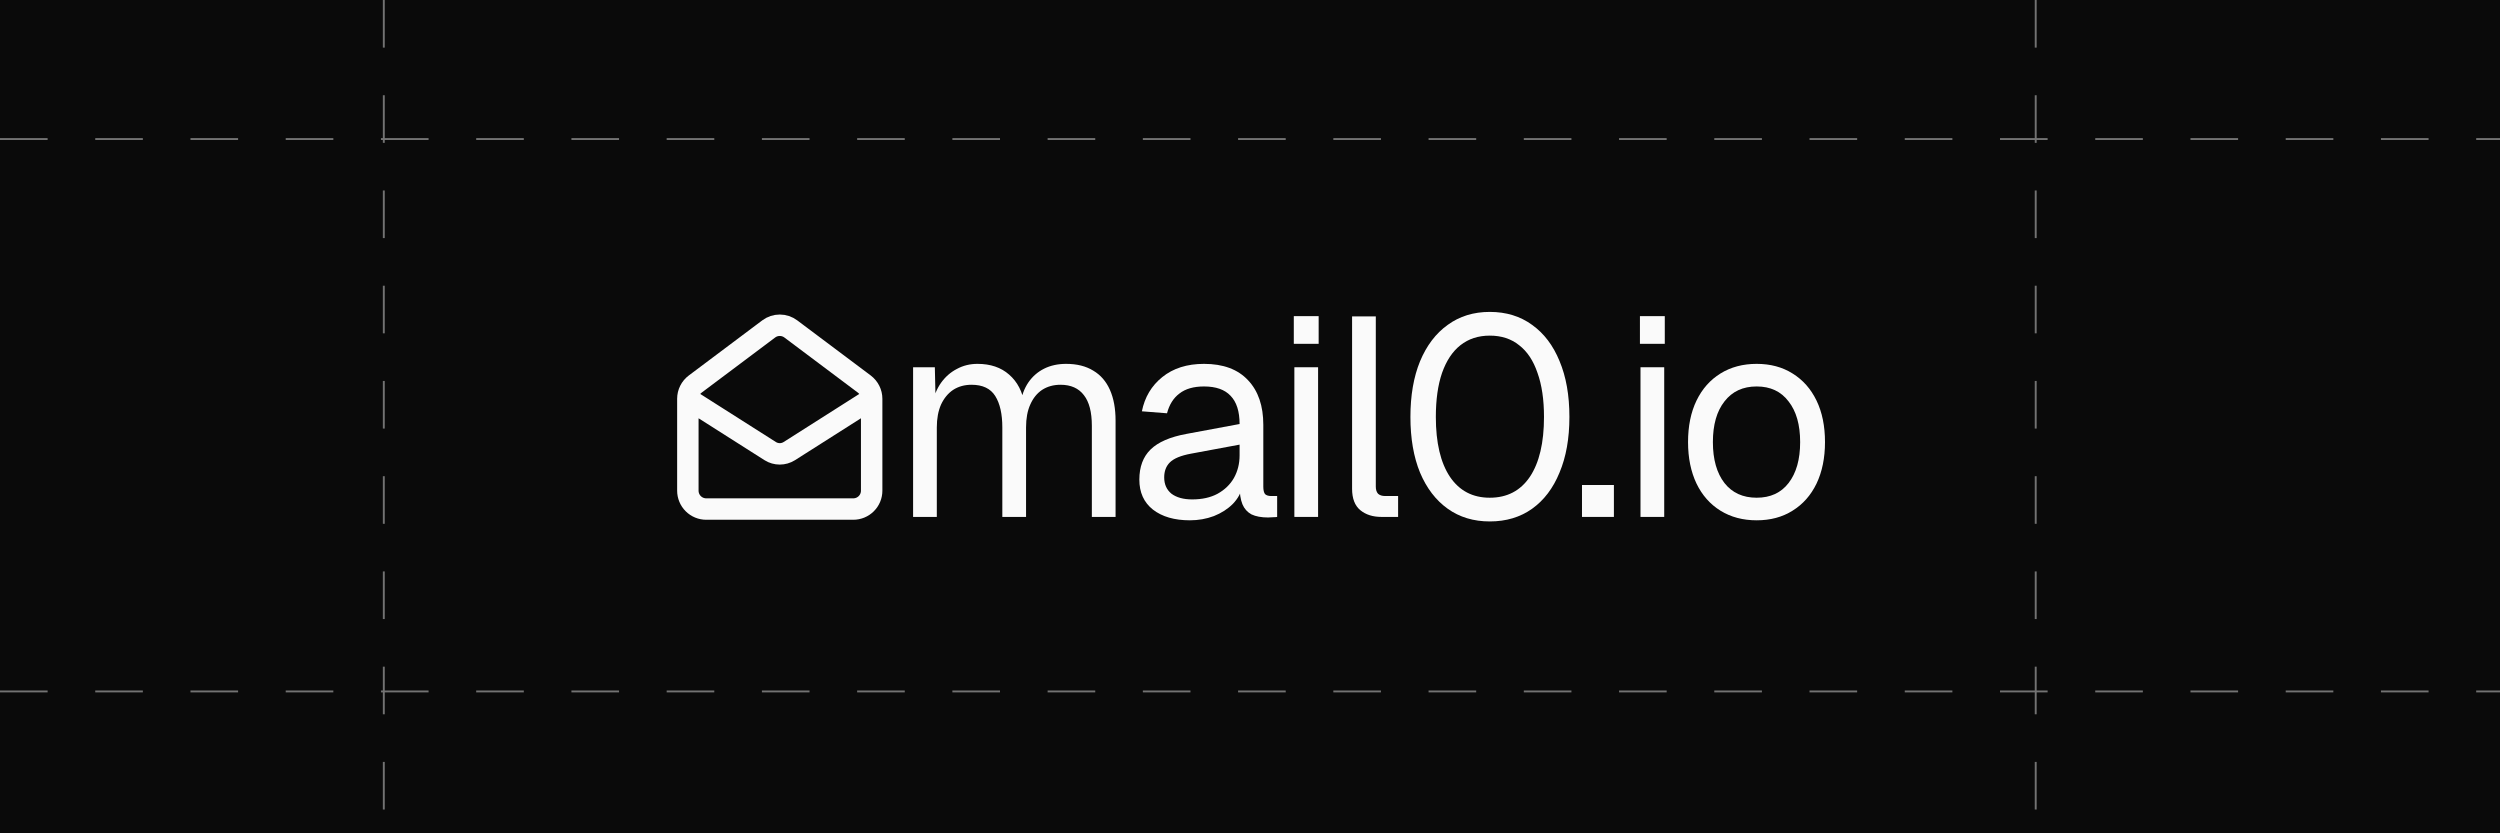 <svg width="5250" height="1750" viewBox="0 0 5250 1750" fill="none" xmlns="http://www.w3.org/2000/svg">
<rect x="0" y="0" width="5250" height="1750" fill="#333333" stroke="none"/>
<g clip-path="url(#clip0_748_224)">
<rect width="5250" height="1750" fill="#0A0A0A"/>
<line x1="806" y1="8.74228e-08" x2="806" y2="1750" stroke="#737373" stroke-width="4" stroke-dasharray="100 100"/>
<line x1="4275" y1="8.74228e-08" x2="4275" y2="1750" stroke="#737373" stroke-width="4" stroke-dasharray="100 100"/>
<line y1="292" x2="5250" y2="292" stroke="#737373" stroke-width="4" stroke-dasharray="100 100"/>
<line y1="1452" x2="5250" y2="1452" stroke="#737373" stroke-width="4" stroke-dasharray="100 100"/>
<path d="M1830.5 837.41C1830.5 825.251 1824.71 813.864 1815.06 806.53L1660.66 690.73C1653.98 685.719 1645.85 683.01 1637.5 683.01C1629.15 683.01 1621.02 685.719 1614.34 690.73L1459.94 806.53C1455.15 810.126 1451.26 814.788 1448.58 820.148C1445.9 825.508 1444.5 831.418 1444.5 837.41M1830.5 837.41V1030.41C1830.5 1040.65 1826.43 1050.47 1819.19 1057.7C1811.96 1064.94 1802.14 1069.01 1791.9 1069.01H1483.1C1472.86 1069.01 1463.04 1064.94 1455.81 1057.7C1448.57 1050.47 1444.5 1040.65 1444.5 1030.41V837.41M1830.5 837.41L1657.38 947.42C1651.42 951.153 1644.53 953.133 1637.5 953.133C1630.47 953.133 1623.58 951.153 1617.62 947.42L1444.5 837.41" stroke="#FAFAFA" stroke-width="45" stroke-linecap="round" stroke-linejoin="round"/>
<path d="M1917.5 1085.53V771.232H1963.16L1964.94 850.697L1957.83 848.324C1961.38 830.929 1967.51 816.104 1976.21 803.848C1985.3 791.197 1996.37 781.511 2009.42 774.79C2022.46 767.674 2036.89 764.116 2052.71 764.116C2079.99 764.116 2102.13 771.627 2119.13 786.65C2136.52 801.674 2147.39 822.627 2151.74 849.51L2142.25 848.917C2145.42 830.732 2151.15 815.511 2159.45 803.255C2168.15 790.604 2179.22 780.918 2192.66 774.197C2206.1 767.476 2221.52 764.116 2238.92 764.116C2261.45 764.116 2280.43 768.86 2295.85 778.348C2311.27 787.441 2322.93 800.883 2330.83 818.673C2338.74 836.464 2342.7 858.01 2342.7 883.313V1085.53H2292.88V893.987C2292.88 865.522 2287.35 844.173 2276.28 829.941C2265.21 815.313 2248.8 807.999 2227.06 807.999C2212.43 807.999 2199.58 811.557 2188.51 818.673C2177.84 825.79 2169.53 836.069 2163.6 849.51C2157.67 862.557 2154.71 878.568 2154.71 897.545V1085.53H2104.89V897.545C2104.89 869.476 2099.95 847.534 2090.07 831.72C2080.19 815.906 2063.58 807.999 2040.26 807.999C2025.63 807.999 2012.78 811.557 2001.71 818.673C1991.03 825.79 1982.53 836.069 1976.21 849.51C1970.28 862.952 1967.31 878.964 1967.31 897.545V1085.53H1917.5Z" fill="#FAFAFA"/>
<path d="M2498.77 1092.65C2466.35 1092.65 2440.46 1085.14 2421.08 1070.11C2402.11 1055.09 2392.62 1034.14 2392.62 1007.25C2392.62 980.37 2400.53 959.219 2416.34 943.801C2432.15 928.382 2457.26 917.51 2491.65 911.185L2603.14 890.429C2603.14 863.941 2596.82 844.173 2584.17 831.127C2571.91 818.08 2553.33 811.557 2528.42 811.557C2506.68 811.557 2489.48 816.499 2476.83 826.383C2464.18 835.871 2455.48 849.708 2450.74 867.894L2397.96 863.743C2403.89 834.092 2418.12 810.174 2440.65 791.988C2463.58 773.406 2492.84 764.116 2528.42 764.116C2568.75 764.116 2599.58 775.581 2620.93 798.511C2642.28 821.046 2652.96 852.278 2652.96 892.208V1022.08C2652.96 1029.2 2654.14 1034.34 2656.51 1037.5C2659.28 1040.27 2663.63 1041.65 2669.56 1041.65H2682.01V1085.53C2680.43 1085.93 2677.86 1086.13 2674.3 1086.13C2670.75 1086.52 2666.99 1086.72 2663.04 1086.72C2648.8 1086.72 2637.14 1084.54 2628.05 1080.2C2619.35 1075.45 2613.03 1068.33 2609.07 1058.85C2605.12 1048.96 2603.14 1036.11 2603.14 1020.3L2609.07 1021.49C2606.3 1034.93 2599.58 1047.18 2588.91 1058.25C2578.24 1068.93 2564.99 1077.43 2549.18 1083.75C2533.36 1089.68 2516.56 1092.65 2498.77 1092.65ZM2503.51 1048.77C2524.47 1048.77 2542.26 1044.81 2556.89 1036.9C2571.91 1028.6 2583.37 1017.53 2591.28 1003.7C2599.19 989.463 2603.14 973.649 2603.14 956.254V933.719L2501.14 952.696C2479.79 956.649 2464.97 962.777 2456.67 971.08C2448.76 978.987 2444.81 989.463 2444.81 1002.51C2444.81 1017.14 2449.95 1028.6 2460.22 1036.9C2470.9 1044.81 2485.33 1048.77 2503.51 1048.77Z" fill="#FAFAFA"/>
<path d="M2718.17 1085.53V771.232H2767.98V1085.53H2718.17ZM2716.98 722.011V663.895H2769.17V722.011H2716.98Z" fill="#FAFAFA"/>
<path d="M2901.04 1085.53C2882.86 1085.53 2868.03 1080.79 2856.57 1071.3C2845.1 1061.81 2839.37 1046.79 2839.37 1026.23V664.488H2889.18V1022.08C2889.18 1028.4 2890.76 1033.35 2893.93 1036.9C2897.48 1040.07 2902.43 1041.65 2908.75 1041.65H2936.03V1085.53H2901.04Z" fill="#FAFAFA"/>
<path d="M3128.53 1095.02C3094.53 1095.02 3065.07 1086.13 3040.17 1068.33C3015.26 1050.54 2995.89 1025.24 2982.05 992.428C2968.61 959.615 2961.89 920.673 2961.89 875.603C2961.89 830.534 2968.61 791.592 2982.05 758.778C2995.89 725.569 3015.26 700.069 3040.17 682.279C3065.07 664.093 3094.53 655 3128.53 655C3162.92 655 3192.57 664.093 3217.48 682.279C3242.39 700.069 3261.56 725.372 3275 758.185C3288.84 790.999 3295.76 830.139 3295.76 875.603C3295.76 920.673 3288.84 959.615 3275 992.428C3261.56 1025.24 3242.39 1050.54 3217.48 1068.33C3192.57 1086.13 3162.92 1095.02 3128.53 1095.02ZM3128.53 1045.21C3164.9 1045.21 3192.97 1030.58 3212.73 1001.32C3232.5 971.673 3242.39 929.766 3242.39 875.603C3242.39 839.231 3237.84 808.394 3228.75 783.092C3220.05 757.395 3207.2 738.023 3190.2 724.976C3173.59 711.535 3153.04 704.814 3128.53 704.814C3104.41 704.814 3083.85 711.535 3066.85 724.976C3050.25 738.023 3037.4 757.395 3028.3 783.092C3019.61 808.394 3015.26 839.231 3015.26 875.603C3015.26 929.766 3025.14 971.673 3044.91 1001.32C3064.68 1030.58 3092.55 1045.21 3128.53 1045.21Z" fill="#FAFAFA"/>
<path d="M3322.18 1085.53V1018.52H3389.19V1085.53H3322.18Z" fill="#FAFAFA"/>
<path d="M3445.04 1085.53V771.232H3494.85V1085.53H3445.04ZM3443.85 722.011V663.895H3496.04V722.011H3443.85Z" fill="#FAFAFA"/>
<path d="M3688.99 1092.65C3660.13 1092.65 3634.83 1085.93 3613.08 1072.49C3591.34 1059.04 3574.54 1040.07 3562.68 1015.56C3550.82 990.649 3544.89 961.591 3544.89 928.382C3544.89 894.778 3550.82 865.72 3562.68 841.208C3574.54 816.697 3591.34 797.72 3613.08 784.278C3634.83 770.837 3660.13 764.116 3688.99 764.116C3717.85 764.116 3742.95 770.837 3764.3 784.278C3786.05 797.72 3802.85 816.697 3814.71 841.208C3826.57 865.72 3832.5 894.778 3832.5 928.382C3832.5 961.591 3826.57 990.649 3814.71 1015.56C3802.85 1040.07 3786.05 1059.04 3764.3 1072.49C3742.95 1085.93 3717.85 1092.65 3688.99 1092.65ZM3688.99 1045.21C3717.85 1045.21 3740.19 1034.93 3756 1014.37C3772.21 993.417 3780.31 964.754 3780.31 928.382C3780.31 892.01 3772.21 863.545 3756 842.987C3740.19 822.034 3717.85 811.557 3688.99 811.557C3660.13 811.557 3637.59 822.034 3621.38 842.987C3605.18 863.545 3597.07 892.01 3597.07 928.382C3597.07 964.754 3605.18 993.417 3621.38 1014.37C3637.59 1034.93 3660.13 1045.21 3688.99 1045.21Z" fill="#FAFAFA"/>
</g>
<defs>
<clipPath id="clip0_748_224">
<rect width="5250" height="1750" fill="white"/>
</clipPath>
</defs>
</svg>
